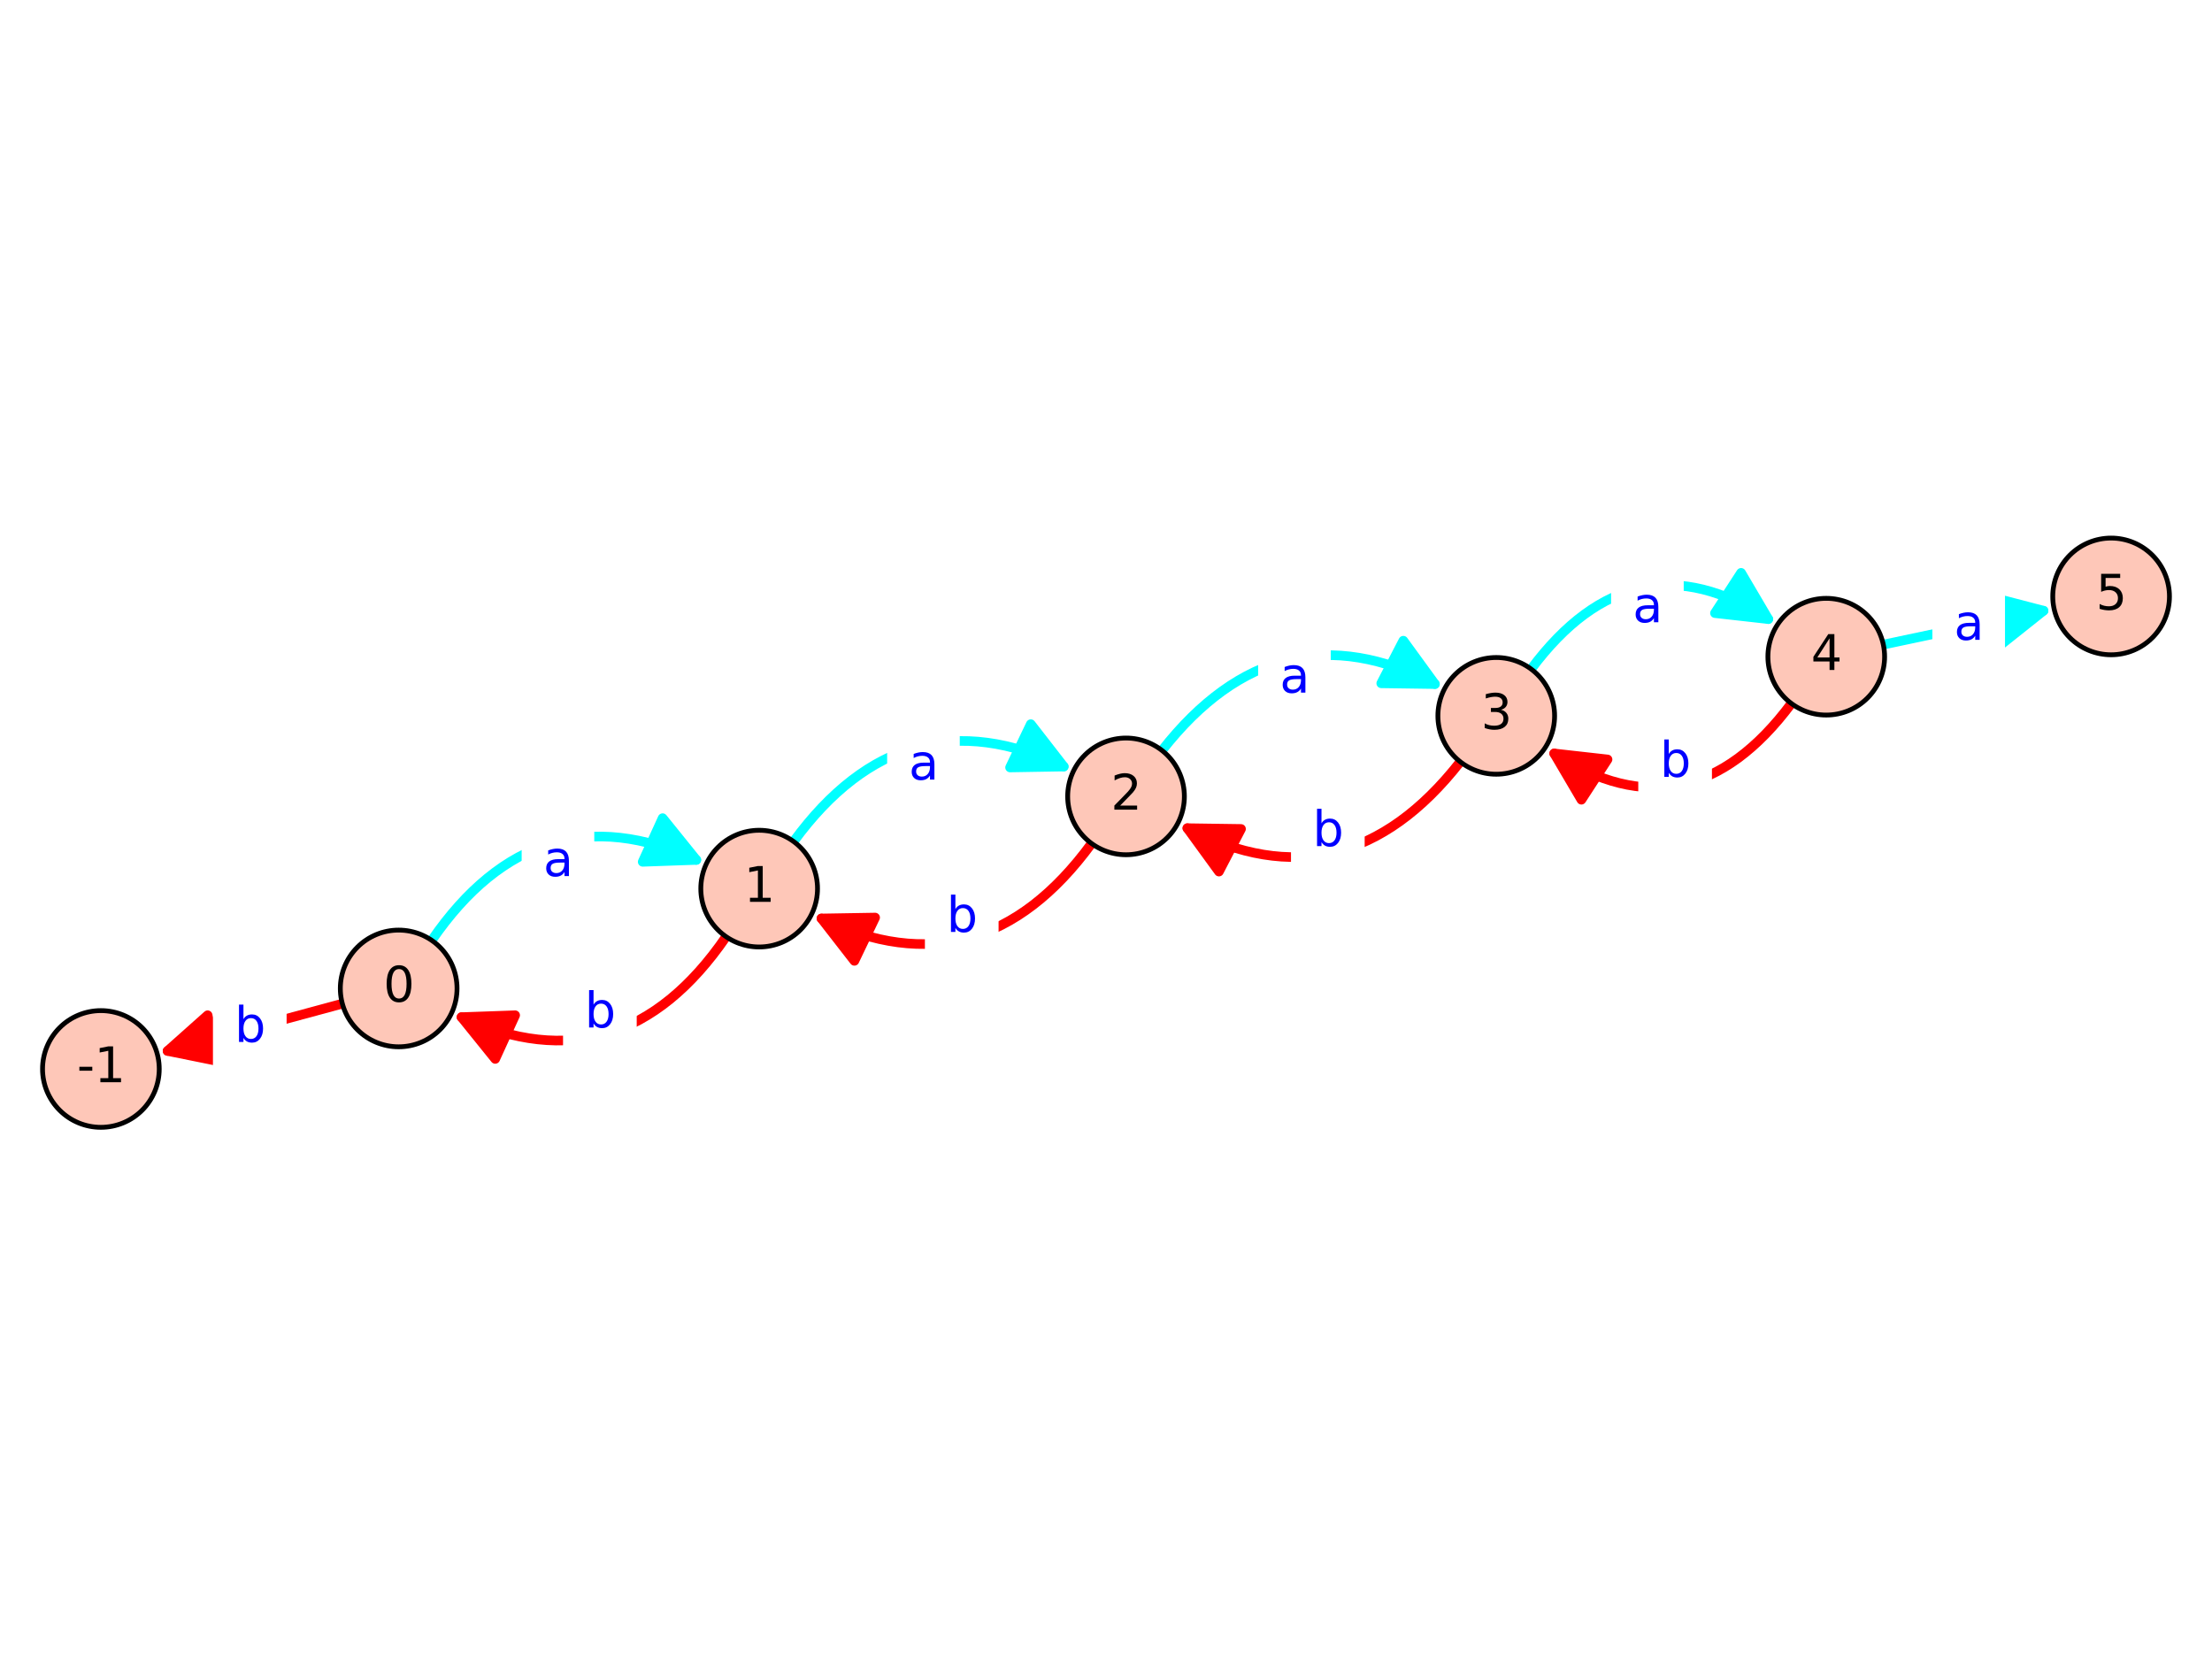 <?xml version="1.0" encoding="utf-8" standalone="no"?>
<!DOCTYPE svg PUBLIC "-//W3C//DTD SVG 1.1//EN"
  "http://www.w3.org/Graphics/SVG/1.1/DTD/svg11.dtd">
<svg xmlns:xlink="http://www.w3.org/1999/xlink" width="460.8pt" height="345.6pt" viewBox="0 0 460.8 345.6" xmlns="http://www.w3.org/2000/svg" version="1.1">
 <defs>
  <style type="text/css">*{stroke-linejoin: round; stroke-linecap: butt}</style>
 </defs>
 <g id="figure_1">
  <g id="patch_1">
   <path d="M 0 345.6 
L 460.8 345.6 
L 460.8 0 
L 0 0 
z
" style="fill: #ffffff"/>
  </g>
  <g id="axes_1">
   <g id="patch_2">
    <path d="M 0 237.322 
L 460.8 237.322 
L 460.8 108.278 
L 0 108.278 
z
" style="fill: #ffffff"/>
   </g>
   <g id="patch_3">
    <path d="M 227.396 175.715 
Q 204.336 207.241 171.127 191.333 
" clip-path="url(#pcd0a241167)" style="fill: none; stroke: #ff0000; stroke-width: 2; stroke-linecap: round"/>
    <path d="M 177.986 200.162 
L 171.127 191.333 
L 182.306 191.144 
L 177.986 200.162 
z
" clip-path="url(#pcd0a241167)" style="fill: #ff0000; stroke: #ff0000; stroke-width: 2; stroke-linecap: round"/>
   </g>
   <g id="patch_4">
    <path d="M 221.593 159.687 
Q 188.383 143.779 165.324 175.305 
" clip-path="url(#pcd0a241167)" style="fill: none; stroke: #00ffff; stroke-width: 2; stroke-linecap: round"/>
    <path d="M 214.734 150.857 
L 221.593 159.687 
L 210.414 159.876 
L 214.734 150.857 
z
" clip-path="url(#pcd0a241167)" style="fill: #00ffff; stroke: #00ffff; stroke-width: 2; stroke-linecap: round"/>
   </g>
   <g id="patch_5">
    <path d="M 247.35 172.524 
Q 280.089 189.486 304.201 158.696 
" clip-path="url(#pcd0a241167)" style="fill: none; stroke: #ff0000; stroke-width: 2; stroke-linecap: round"/>
    <path d="M 253.929 181.564 
L 247.35 172.524 
L 258.529 172.685 
L 253.929 181.564 
z
" clip-path="url(#pcd0a241167)" style="fill: #ff0000; stroke: #ff0000; stroke-width: 2; stroke-linecap: round"/>
   </g>
   <g id="patch_6">
    <path d="M 242.066 156.334 
Q 266.179 125.545 298.918 142.506 
" clip-path="url(#pcd0a241167)" style="fill: none; stroke: #00ffff; stroke-width: 2; stroke-linecap: round"/>
    <path d="M 292.339 133.467 
L 298.918 142.506 
L 287.738 142.346 
L 292.339 133.467 
z
" clip-path="url(#pcd0a241167)" style="fill: #00ffff; stroke: #00ffff; stroke-width: 2; stroke-linecap: round"/>
   </g>
   <g id="patch_7">
    <path d="M 323.769 156.959 
Q 351.842 175.17 373.178 146.549 
" clip-path="url(#pcd0a241167)" style="fill: none; stroke: #ff0000; stroke-width: 2; stroke-linecap: round"/>
    <path d="M 329.437 166.596 
L 323.769 156.959 
L 334.88 158.206 
L 329.437 166.596 
z
" clip-path="url(#pcd0a241167)" style="fill: #ff0000; stroke: #ff0000; stroke-width: 2; stroke-linecap: round"/>
   </g>
   <g id="patch_8">
    <path d="M 318.96 139.381 
Q 340.296 110.76 368.369 128.971 
" clip-path="url(#pcd0a241167)" style="fill: none; stroke: #00ffff; stroke-width: 2; stroke-linecap: round"/>
    <path d="M 362.701 119.334 
L 368.369 128.971 
L 357.258 127.723 
L 362.701 119.334 
z
" clip-path="url(#pcd0a241167)" style="fill: #00ffff; stroke: #00ffff; stroke-width: 2; stroke-linecap: round"/>
   </g>
   <g id="patch_9">
    <path d="M 96.143 211.89 
Q 129.332 227.045 151.263 195.133 
" clip-path="url(#pcd0a241167)" style="fill: none; stroke: #ff0000; stroke-width: 2; stroke-linecap: round"/>
    <path d="M 103.162 220.592 
L 96.143 211.89 
L 107.316 211.495 
L 103.162 220.592 
z
" clip-path="url(#pcd0a241167)" style="fill: #ff0000; stroke: #ff0000; stroke-width: 2; stroke-linecap: round"/>
   </g>
   <g id="patch_10">
    <path d="M 89.936 195.894 
Q 111.868 163.982 145.057 179.138 
" clip-path="url(#pcd0a241167)" style="fill: none; stroke: #00ffff; stroke-width: 2; stroke-linecap: round"/>
    <path d="M 138.037 170.436 
L 145.057 179.138 
L 133.884 179.532 
L 138.037 170.436 
z
" clip-path="url(#pcd0a241167)" style="fill: #00ffff; stroke: #00ffff; stroke-width: 2; stroke-linecap: round"/>
   </g>
   <g id="matplotlib.axis_1"/>
   <g id="matplotlib.axis_2"/>
   <g id="patch_11">
    <path d="M 34.909 218.929 
Q 52.034 214.298 71.318 209.085 
" clip-path="url(#pcd0a241167)" style="fill: none; stroke: #ff0000; stroke-width: 2; stroke-linecap: round"/>
    <path d="M 45.868 221.145 
L 34.909 218.929 
L 43.257 211.492 
L 45.868 221.145 
z
" clip-path="url(#pcd0a241167)" style="fill: #ff0000; stroke: #ff0000; stroke-width: 2; stroke-linecap: round"/>
   </g>
   <g id="patch_12">
    <path d="M 392.334 134.287 
Q 410.113 130.525 425.704 127.226 
" clip-path="url(#pcd0a241167)" style="fill: none; stroke: #00ffff; stroke-width: 2; stroke-linecap: round"/>
    <path d="M 414.885 124.405 
L 425.704 127.226 
L 416.955 134.188 
L 414.885 124.405 
z
" clip-path="url(#pcd0a241167)" style="fill: #00ffff; stroke: #00ffff; stroke-width: 2; stroke-linecap: round"/>
   </g>
   <g id="text_1">
    <g id="patch_13">
     <path d="M 193.174 200.214 
L 207.522 200.214 
L 207.522 182.536 
L 193.174 182.536 
z
" style="fill: #ffffff; stroke: #ffffff; stroke-linejoin: miter"/>
    </g>
    <!-- b -->
    <g style="fill: #0000ff" transform="translate(197.174 194.135) scale(0.1 -0.1)">
     <defs>
      <path id="DejaVuSans-62" d="M 3116 1747 
Q 3116 2381 2855 2742 
Q 2594 3103 2138 3103 
Q 1681 3103 1420 2742 
Q 1159 2381 1159 1747 
Q 1159 1113 1420 752 
Q 1681 391 2138 391 
Q 2594 391 2855 752 
Q 3116 1113 3116 1747 
z
M 1159 2969 
Q 1341 3281 1617 3432 
Q 1894 3584 2278 3584 
Q 2916 3584 3314 3078 
Q 3713 2572 3713 1747 
Q 3713 922 3314 415 
Q 2916 -91 2278 -91 
Q 1894 -91 1617 61 
Q 1341 213 1159 525 
L 1159 0 
L 581 0 
L 581 4863 
L 1159 4863 
L 1159 2969 
z
" transform="scale(0.016)"/>
     </defs>
     <use xlink:href="#DejaVuSans-62"/>
    </g>
   </g>
   <g id="text_2">
    <g id="patch_14">
     <path d="M 185.308 168.483 
L 199.436 168.483 
L 199.436 150.805 
L 185.308 150.805 
z
" style="fill: #ffffff; stroke: #ffffff; stroke-linejoin: miter"/>
    </g>
    <!-- a -->
    <g style="fill: #0000ff" transform="translate(189.308 162.404) scale(0.1 -0.1)">
     <defs>
      <path id="DejaVuSans-61" d="M 2194 1759 
Q 1497 1759 1228 1600 
Q 959 1441 959 1056 
Q 959 750 1161 570 
Q 1363 391 1709 391 
Q 2188 391 2477 730 
Q 2766 1069 2766 1631 
L 2766 1759 
L 2194 1759 
z
M 3341 1997 
L 3341 0 
L 2766 0 
L 2766 531 
Q 2569 213 2275 61 
Q 1981 -91 1556 -91 
Q 1019 -91 701 211 
Q 384 513 384 1019 
Q 384 1609 779 1909 
Q 1175 2209 1959 2209 
L 2766 2209 
L 2766 2266 
Q 2766 2663 2505 2880 
Q 2244 3097 1772 3097 
Q 1472 3097 1187 3025 
Q 903 2953 641 2809 
L 641 3341 
Q 956 3463 1253 3523 
Q 1550 3584 1831 3584 
Q 2591 3584 2966 3190 
Q 3341 2797 3341 1997 
z
" transform="scale(0.016)"/>
     </defs>
     <use xlink:href="#DejaVuSans-61"/>
    </g>
   </g>
   <g id="text_3">
    <g id="patch_15">
     <path d="M 269.437 182.34 
L 283.785 182.34 
L 283.785 164.661 
L 269.437 164.661 
z
" style="fill: #ffffff; stroke: #ffffff; stroke-linejoin: miter"/>
    </g>
    <!-- b -->
    <g style="fill: #0000ff" transform="translate(273.437 176.26) scale(0.1 -0.1)">
     <use xlink:href="#DejaVuSans-62"/>
    </g>
   </g>
   <g id="text_4">
    <g id="patch_16">
     <path d="M 262.592 150.369 
L 276.72 150.369 
L 276.72 132.691 
L 262.592 132.691 
z
" style="fill: #ffffff; stroke: #ffffff; stroke-linejoin: miter"/>
    </g>
    <!-- a -->
    <g style="fill: #0000ff" transform="translate(266.592 144.289) scale(0.1 -0.1)">
     <use xlink:href="#DejaVuSans-61"/>
    </g>
   </g>
   <g id="text_5">
    <g id="patch_17">
     <path d="M 341.781 167.906 
L 356.13 167.906 
L 356.13 150.228 
L 341.781 150.228 
z
" style="fill: #ffffff; stroke: #ffffff; stroke-linejoin: miter"/>
    </g>
    <!-- b -->
    <g style="fill: #0000ff" transform="translate(345.781 161.827) scale(0.1 -0.1)">
     <use xlink:href="#DejaVuSans-62"/>
    </g>
   </g>
   <g id="text_6">
    <g id="patch_18">
     <path d="M 336.118 135.701 
L 350.247 135.701 
L 350.247 118.023 
L 336.118 118.023 
z
" style="fill: #ffffff; stroke: #ffffff; stroke-linejoin: miter"/>
    </g>
    <!-- a -->
    <g style="fill: #0000ff" transform="translate(340.118 129.622) scale(0.1 -0.1)">
     <use xlink:href="#DejaVuSans-61"/>
    </g>
   </g>
   <g id="text_7">
    <g id="patch_19">
     <path d="M 117.792 220.119 
L 132.14 220.119 
L 132.14 202.44 
L 117.792 202.44 
z
" style="fill: #ffffff; stroke: #ffffff; stroke-linejoin: miter"/>
    </g>
    <!-- b -->
    <g style="fill: #0000ff" transform="translate(121.792 214.039) scale(0.1 -0.1)">
     <use xlink:href="#DejaVuSans-62"/>
    </g>
   </g>
   <g id="text_8">
    <g id="patch_20">
     <path d="M 109.17 188.587 
L 123.298 188.587 
L 123.298 170.909 
L 109.17 170.909 
z
" style="fill: #ffffff; stroke: #ffffff; stroke-linejoin: miter"/>
    </g>
    <!-- a -->
    <g style="fill: #0000ff" transform="translate(113.17 182.507) scale(0.1 -0.1)">
     <use xlink:href="#DejaVuSans-61"/>
    </g>
   </g>
   <g id="text_9">
    <g id="patch_21">
     <path d="M 44.86 223.138 
L 59.208 223.138 
L 59.208 205.459 
L 44.86 205.459 
z
" style="fill: #ffffff; stroke: #ffffff; stroke-linejoin: miter"/>
    </g>
    <!-- b -->
    <g style="fill: #0000ff" transform="translate(48.86 217.058) scale(0.1 -0.1)">
     <use xlink:href="#DejaVuSans-62"/>
    </g>
   </g>
   <g id="text_10">
    <g id="patch_22">
     <path d="M 403.049 139.364 
L 417.177 139.364 
L 417.177 121.686 
L 403.049 121.686 
z
" style="fill: #ffffff; stroke: #ffffff; stroke-linejoin: miter"/>
    </g>
    <!-- a -->
    <g style="fill: #0000ff" transform="translate(407.049 133.285) scale(0.1 -0.1)">
     <use xlink:href="#DejaVuSans-61"/>
    </g>
   </g>
   <g id="patch_23">
    <path d="M 21.017 234.84 
C 24.24 234.84 27.332 233.559 29.612 231.28 
C 31.891 229.001 33.172 225.909 33.172 222.685 
C 33.172 219.461 31.891 216.369 29.612 214.09 
C 27.332 211.81 24.24 210.53 21.017 210.53 
C 17.793 210.53 14.701 211.81 12.422 214.09 
C 10.142 216.369 8.862 219.461 8.862 222.685 
C 8.862 225.909 10.142 229.001 12.422 231.28 
C 14.701 233.559 17.793 234.84 21.017 234.84 
z
" style="fill: #fec7b8; stroke: #000000; stroke-linejoin: miter"/>
   </g>
   <g id="patch_24">
    <path d="M 83.052 218.067 
C 86.275 218.067 89.367 216.786 91.647 214.507 
C 93.926 212.228 95.207 209.136 95.207 205.912 
C 95.207 202.688 93.926 199.596 91.647 197.317 
C 89.367 195.038 86.275 193.757 83.052 193.757 
C 79.828 193.757 76.736 195.038 74.457 197.317 
C 72.177 199.596 70.897 202.688 70.897 205.912 
C 70.897 209.136 72.177 212.228 74.457 214.507 
C 76.736 216.786 79.828 218.067 83.052 218.067 
z
" style="fill: #fec7b8; stroke: #000000; stroke-linejoin: miter"/>
   </g>
   <g id="patch_25">
    <path d="M 158.148 197.271 
C 161.372 197.271 164.464 195.99 166.743 193.711 
C 169.022 191.431 170.303 188.339 170.303 185.115 
C 170.303 181.892 169.022 178.8 166.743 176.52 
C 164.464 174.241 161.372 172.96 158.148 172.96 
C 154.924 172.96 151.832 174.241 149.553 176.52 
C 147.274 178.8 145.993 181.892 145.993 185.115 
C 145.993 188.339 147.274 191.431 149.553 193.711 
C 151.832 195.99 154.924 197.271 158.148 197.271 
z
" style="fill: #fec7b8; stroke: #000000; stroke-linejoin: miter"/>
   </g>
   <g id="patch_26">
    <path d="M 234.572 178.059 
C 237.795 178.059 240.887 176.778 243.167 174.499 
C 245.446 172.22 246.727 169.128 246.727 165.904 
C 246.727 162.68 245.446 159.588 243.167 157.309 
C 240.887 155.03 237.795 153.749 234.572 153.749 
C 231.348 153.749 228.256 155.03 225.977 157.309 
C 223.697 159.588 222.417 162.68 222.417 165.904 
C 222.417 169.128 223.697 172.22 225.977 174.499 
C 228.256 176.778 231.348 178.059 234.572 178.059 
z
" style="fill: #fec7b8; stroke: #000000; stroke-linejoin: miter"/>
   </g>
   <g id="patch_27">
    <path d="M 311.696 161.282 
C 314.919 161.282 318.011 160.001 320.291 157.721 
C 322.57 155.442 323.851 152.35 323.851 149.126 
C 323.851 145.903 322.57 142.811 320.291 140.531 
C 318.011 138.252 314.919 136.971 311.696 136.971 
C 308.472 136.971 305.38 138.252 303.101 140.531 
C 300.821 142.811 299.541 145.903 299.541 149.126 
C 299.541 152.35 300.821 155.442 303.101 157.721 
C 305.38 160.001 308.472 161.282 311.696 161.282 
z
" style="fill: #fec7b8; stroke: #000000; stroke-linejoin: miter"/>
   </g>
   <g id="patch_28">
    <path d="M 380.442 148.958 
C 383.666 148.958 386.758 147.678 389.037 145.398 
C 391.317 143.119 392.597 140.027 392.597 136.803 
C 392.597 133.58 391.317 130.488 389.037 128.208 
C 386.758 125.929 383.666 124.648 380.442 124.648 
C 377.219 124.648 374.127 125.929 371.847 128.208 
C 369.568 130.488 368.287 133.58 368.287 136.803 
C 368.287 140.027 369.568 143.119 371.847 145.398 
C 374.127 147.678 377.219 148.958 380.442 148.958 
z
" style="fill: #fec7b8; stroke: #000000; stroke-linejoin: miter"/>
   </g>
   <g id="patch_29">
    <path d="M 439.783 136.402 
C 443.007 136.402 446.099 135.122 448.378 132.842 
C 450.658 130.563 451.938 127.471 451.938 124.247 
C 451.938 121.024 450.658 117.932 448.378 115.652 
C 446.099 113.373 443.007 112.092 439.783 112.092 
C 436.56 112.092 433.468 113.373 431.188 115.652 
C 428.909 117.932 427.628 121.024 427.628 124.247 
C 427.628 127.471 428.909 130.563 431.188 132.842 
C 433.468 135.122 436.56 136.402 439.783 136.402 
z
" style="fill: #fec7b8; stroke: #000000; stroke-linejoin: miter"/>
   </g>
   <g id="text_11">
    <!-- -1 -->
    <g transform="translate(16.032 225.444) scale(0.1 -0.1)">
     <defs>
      <path id="DejaVuSans-2d" d="M 313 2009 
L 1997 2009 
L 1997 1497 
L 313 1497 
L 313 2009 
z
" transform="scale(0.016)"/>
      <path id="DejaVuSans-31" d="M 794 531 
L 1825 531 
L 1825 4091 
L 703 3866 
L 703 4441 
L 1819 4666 
L 2450 4666 
L 2450 531 
L 3481 531 
L 3481 0 
L 794 0 
L 794 531 
z
" transform="scale(0.016)"/>
     </defs>
     <use xlink:href="#DejaVuSans-2d"/>
     <use xlink:href="#DejaVuSans-31" x="36.084"/>
    </g>
   </g>
   <g id="text_12">
    <!-- 2 -->
    <g transform="translate(231.391 168.663) scale(0.1 -0.1)">
     <defs>
      <path id="DejaVuSans-32" d="M 1228 531 
L 3431 531 
L 3431 0 
L 469 0 
L 469 531 
Q 828 903 1448 1529 
Q 2069 2156 2228 2338 
Q 2531 2678 2651 2914 
Q 2772 3150 2772 3378 
Q 2772 3750 2511 3984 
Q 2250 4219 1831 4219 
Q 1534 4219 1204 4116 
Q 875 4013 500 3803 
L 500 4441 
Q 881 4594 1212 4672 
Q 1544 4750 1819 4750 
Q 2544 4750 2975 4387 
Q 3406 4025 3406 3419 
Q 3406 3131 3298 2873 
Q 3191 2616 2906 2266 
Q 2828 2175 2409 1742 
Q 1991 1309 1228 531 
z
" transform="scale(0.016)"/>
     </defs>
     <use xlink:href="#DejaVuSans-32"/>
    </g>
   </g>
   <g id="text_13">
    <!-- 3 -->
    <g transform="translate(308.514 151.886) scale(0.1 -0.1)">
     <defs>
      <path id="DejaVuSans-33" d="M 2597 2516 
Q 3050 2419 3304 2112 
Q 3559 1806 3559 1356 
Q 3559 666 3084 287 
Q 2609 -91 1734 -91 
Q 1441 -91 1130 -33 
Q 819 25 488 141 
L 488 750 
Q 750 597 1062 519 
Q 1375 441 1716 441 
Q 2309 441 2620 675 
Q 2931 909 2931 1356 
Q 2931 1769 2642 2001 
Q 2353 2234 1838 2234 
L 1294 2234 
L 1294 2753 
L 1863 2753 
Q 2328 2753 2575 2939 
Q 2822 3125 2822 3475 
Q 2822 3834 2567 4026 
Q 2313 4219 1838 4219 
Q 1578 4219 1281 4162 
Q 984 4106 628 3988 
L 628 4550 
Q 988 4650 1302 4700 
Q 1616 4750 1894 4750 
Q 2613 4750 3031 4423 
Q 3450 4097 3450 3541 
Q 3450 3153 3228 2886 
Q 3006 2619 2597 2516 
z
" transform="scale(0.016)"/>
     </defs>
     <use xlink:href="#DejaVuSans-33"/>
    </g>
   </g>
   <g id="text_14">
    <!-- 4 -->
    <g transform="translate(377.261 139.563) scale(0.1 -0.1)">
     <defs>
      <path id="DejaVuSans-34" d="M 2419 4116 
L 825 1625 
L 2419 1625 
L 2419 4116 
z
M 2253 4666 
L 3047 4666 
L 3047 1625 
L 3713 1625 
L 3713 1100 
L 3047 1100 
L 3047 0 
L 2419 0 
L 2419 1100 
L 313 1100 
L 313 1709 
L 2253 4666 
z
" transform="scale(0.016)"/>
     </defs>
     <use xlink:href="#DejaVuSans-34"/>
    </g>
   </g>
   <g id="text_15">
    <!-- 5 -->
    <g transform="translate(436.602 127.007) scale(0.1 -0.1)">
     <defs>
      <path id="DejaVuSans-35" d="M 691 4666 
L 3169 4666 
L 3169 4134 
L 1269 4134 
L 1269 2991 
Q 1406 3038 1543 3061 
Q 1681 3084 1819 3084 
Q 2600 3084 3056 2656 
Q 3513 2228 3513 1497 
Q 3513 744 3044 326 
Q 2575 -91 1722 -91 
Q 1428 -91 1123 -41 
Q 819 9 494 109 
L 494 744 
Q 775 591 1075 516 
Q 1375 441 1709 441 
Q 2250 441 2565 725 
Q 2881 1009 2881 1497 
Q 2881 1984 2565 2268 
Q 2250 2553 1709 2553 
Q 1456 2553 1204 2497 
Q 953 2441 691 2322 
L 691 4666 
z
" transform="scale(0.016)"/>
     </defs>
     <use xlink:href="#DejaVuSans-35"/>
    </g>
   </g>
   <g id="text_16">
    <!-- 0 -->
    <g transform="translate(79.87 208.671) scale(0.1 -0.1)">
     <defs>
      <path id="DejaVuSans-30" d="M 2034 4250 
Q 1547 4250 1301 3770 
Q 1056 3291 1056 2328 
Q 1056 1369 1301 889 
Q 1547 409 2034 409 
Q 2525 409 2770 889 
Q 3016 1369 3016 2328 
Q 3016 3291 2770 3770 
Q 2525 4250 2034 4250 
z
M 2034 4750 
Q 2819 4750 3233 4129 
Q 3647 3509 3647 2328 
Q 3647 1150 3233 529 
Q 2819 -91 2034 -91 
Q 1250 -91 836 529 
Q 422 1150 422 2328 
Q 422 3509 836 4129 
Q 1250 4750 2034 4750 
z
" transform="scale(0.016)"/>
     </defs>
     <use xlink:href="#DejaVuSans-30"/>
    </g>
   </g>
   <g id="text_17">
    <!-- 1 -->
    <g transform="translate(154.967 187.875) scale(0.1 -0.1)">
     <use xlink:href="#DejaVuSans-31"/>
    </g>
   </g>
  </g>
 </g>
 <defs>
  <clipPath id="pcd0a241167">
   <rect x="0" y="108.278" width="460.8" height="129.043"/>
  </clipPath>
 </defs>
</svg>
